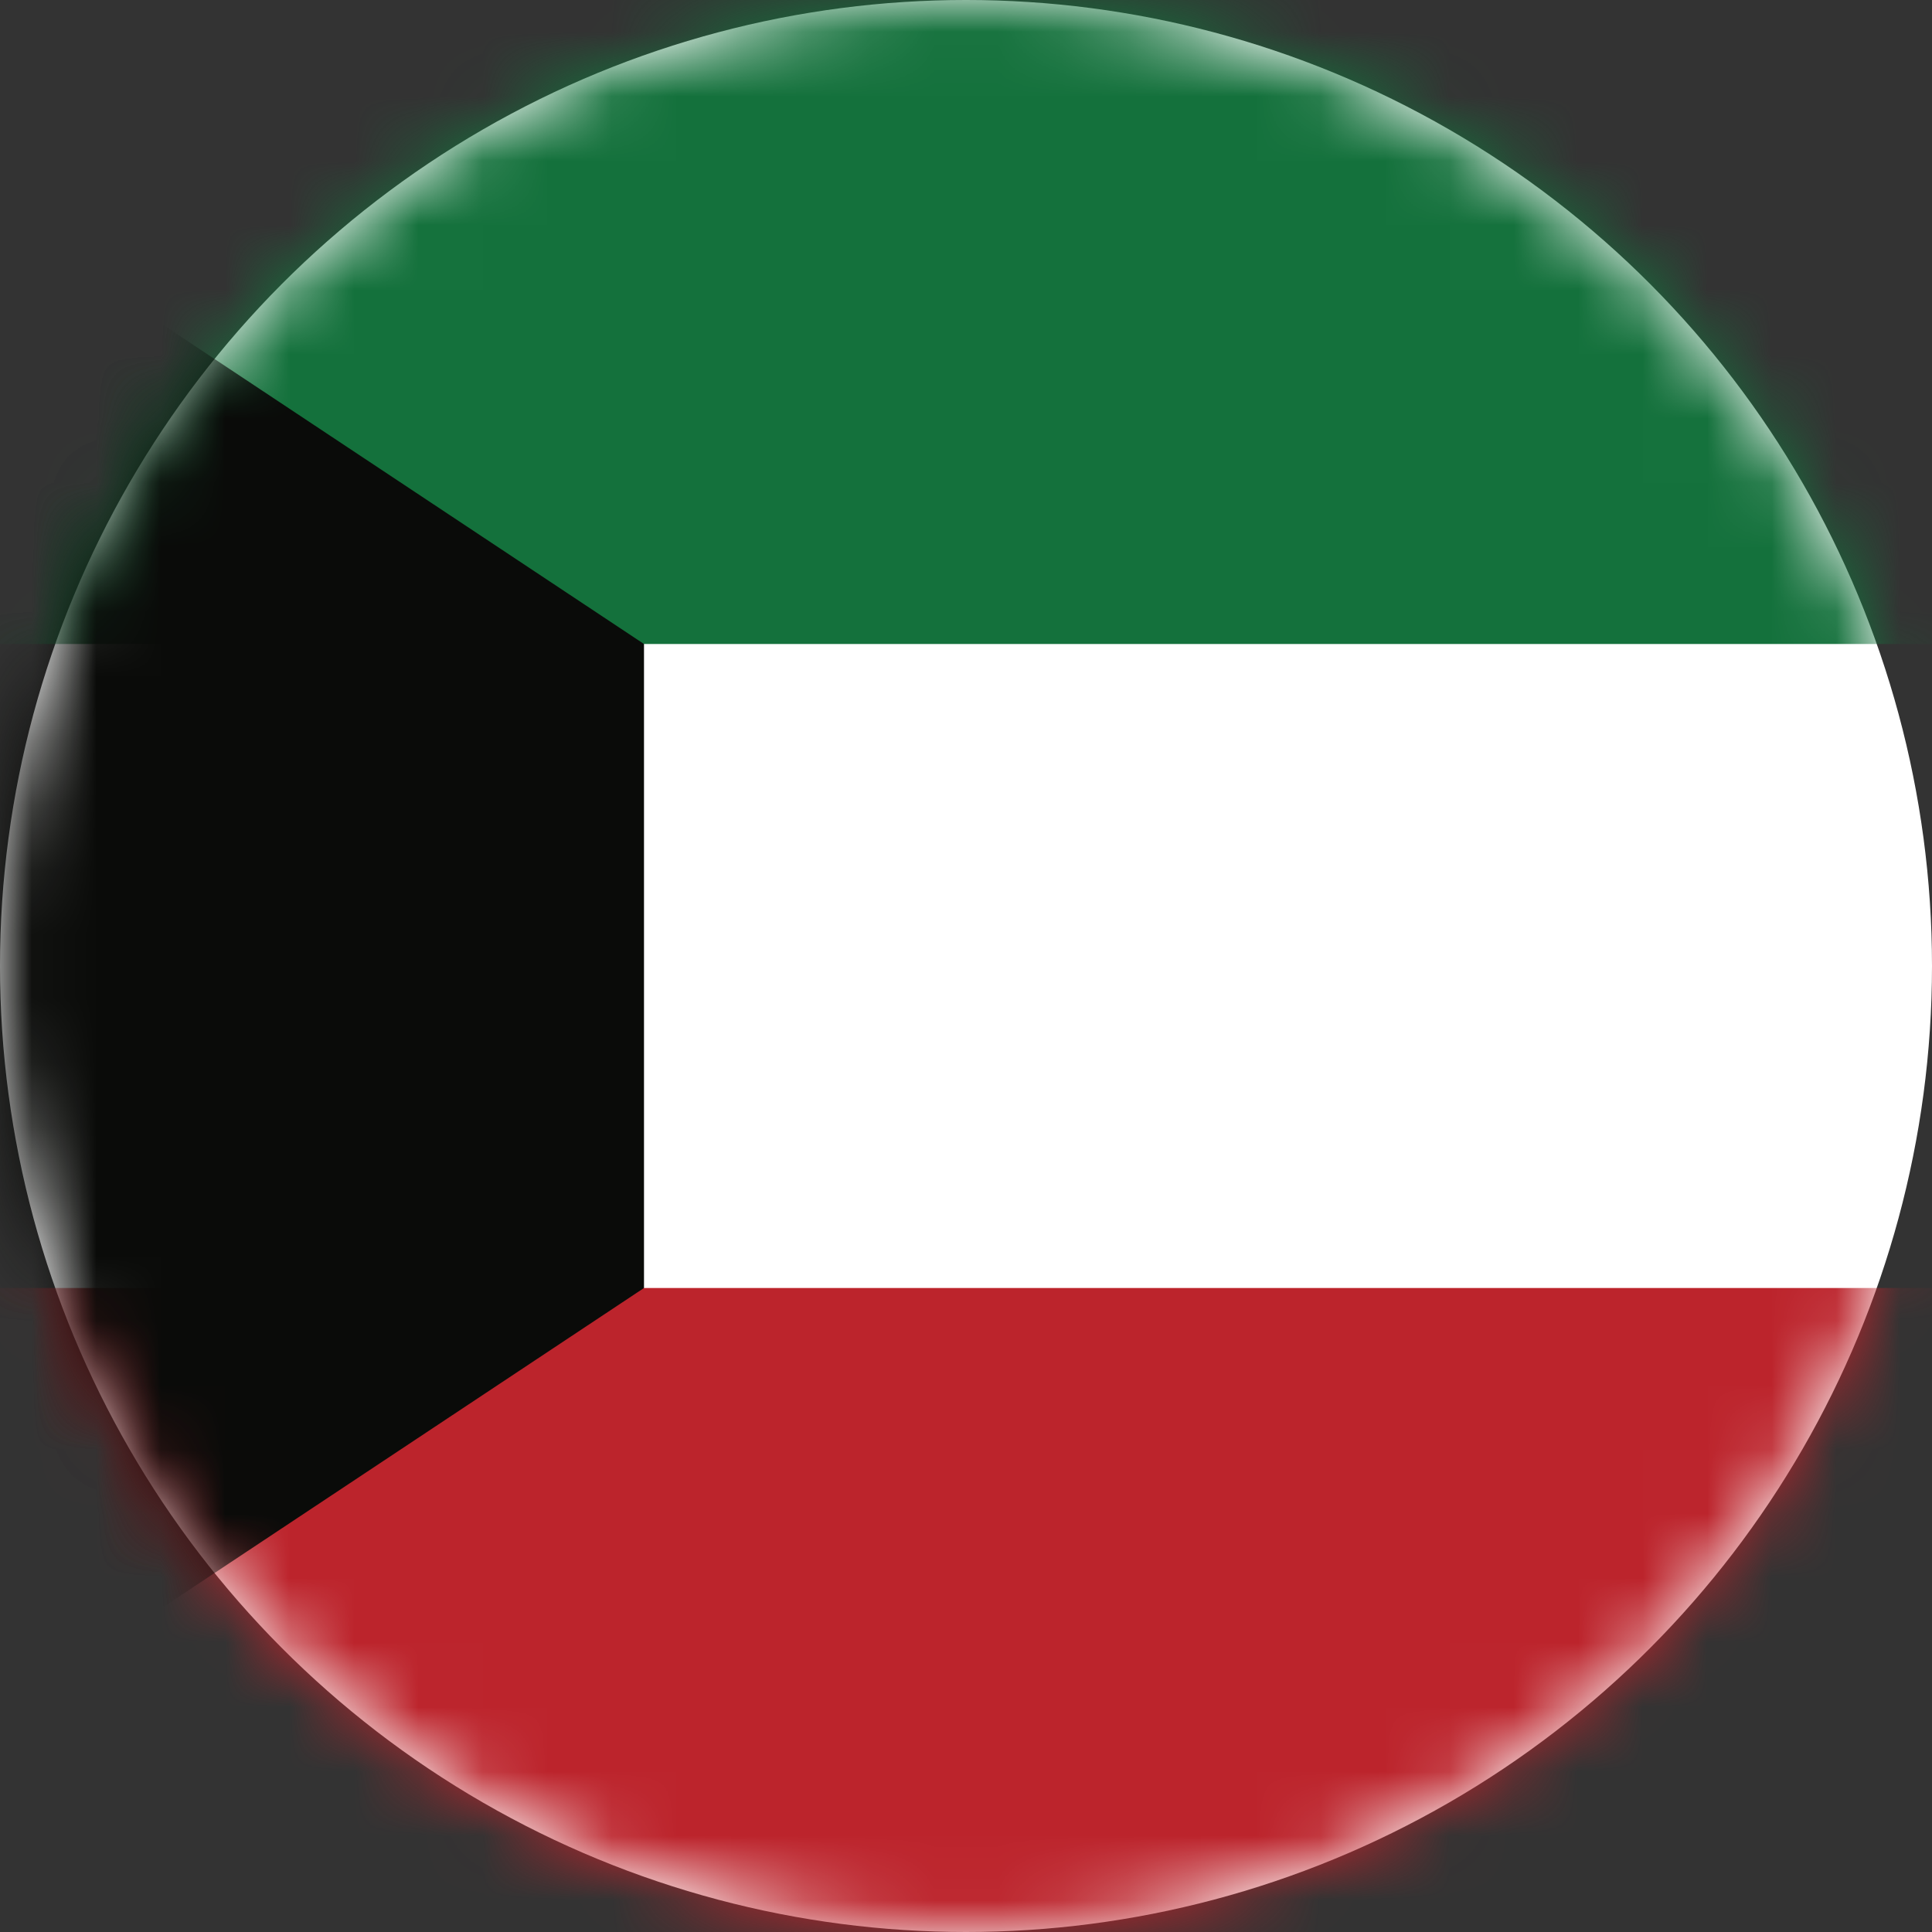 <svg xmlns="http://www.w3.org/2000/svg" viewBox="0 0 30 30">
  <rect x="0" y="0" width="30" height="30" fill="#333333" stroke="none"/>
  <mask fill="#ffffff" id="b">
    <circle cx="15" cy="15" r="15" />
  </mask>
  <circle fill="#ffffff" cx="15" cy="15" r="15" />
  <path fill="#14713c" mask="url(#b)" d="M0-1h30v11H0z" />
  <path fill="#bc242c" mask="url(#b)" d="M0 20h30v11H0z" />
  <path fill="#0a0b09" mask="url(#b)" d="M-1 2.7L10 10v10l-11 7.3z" />
</svg>